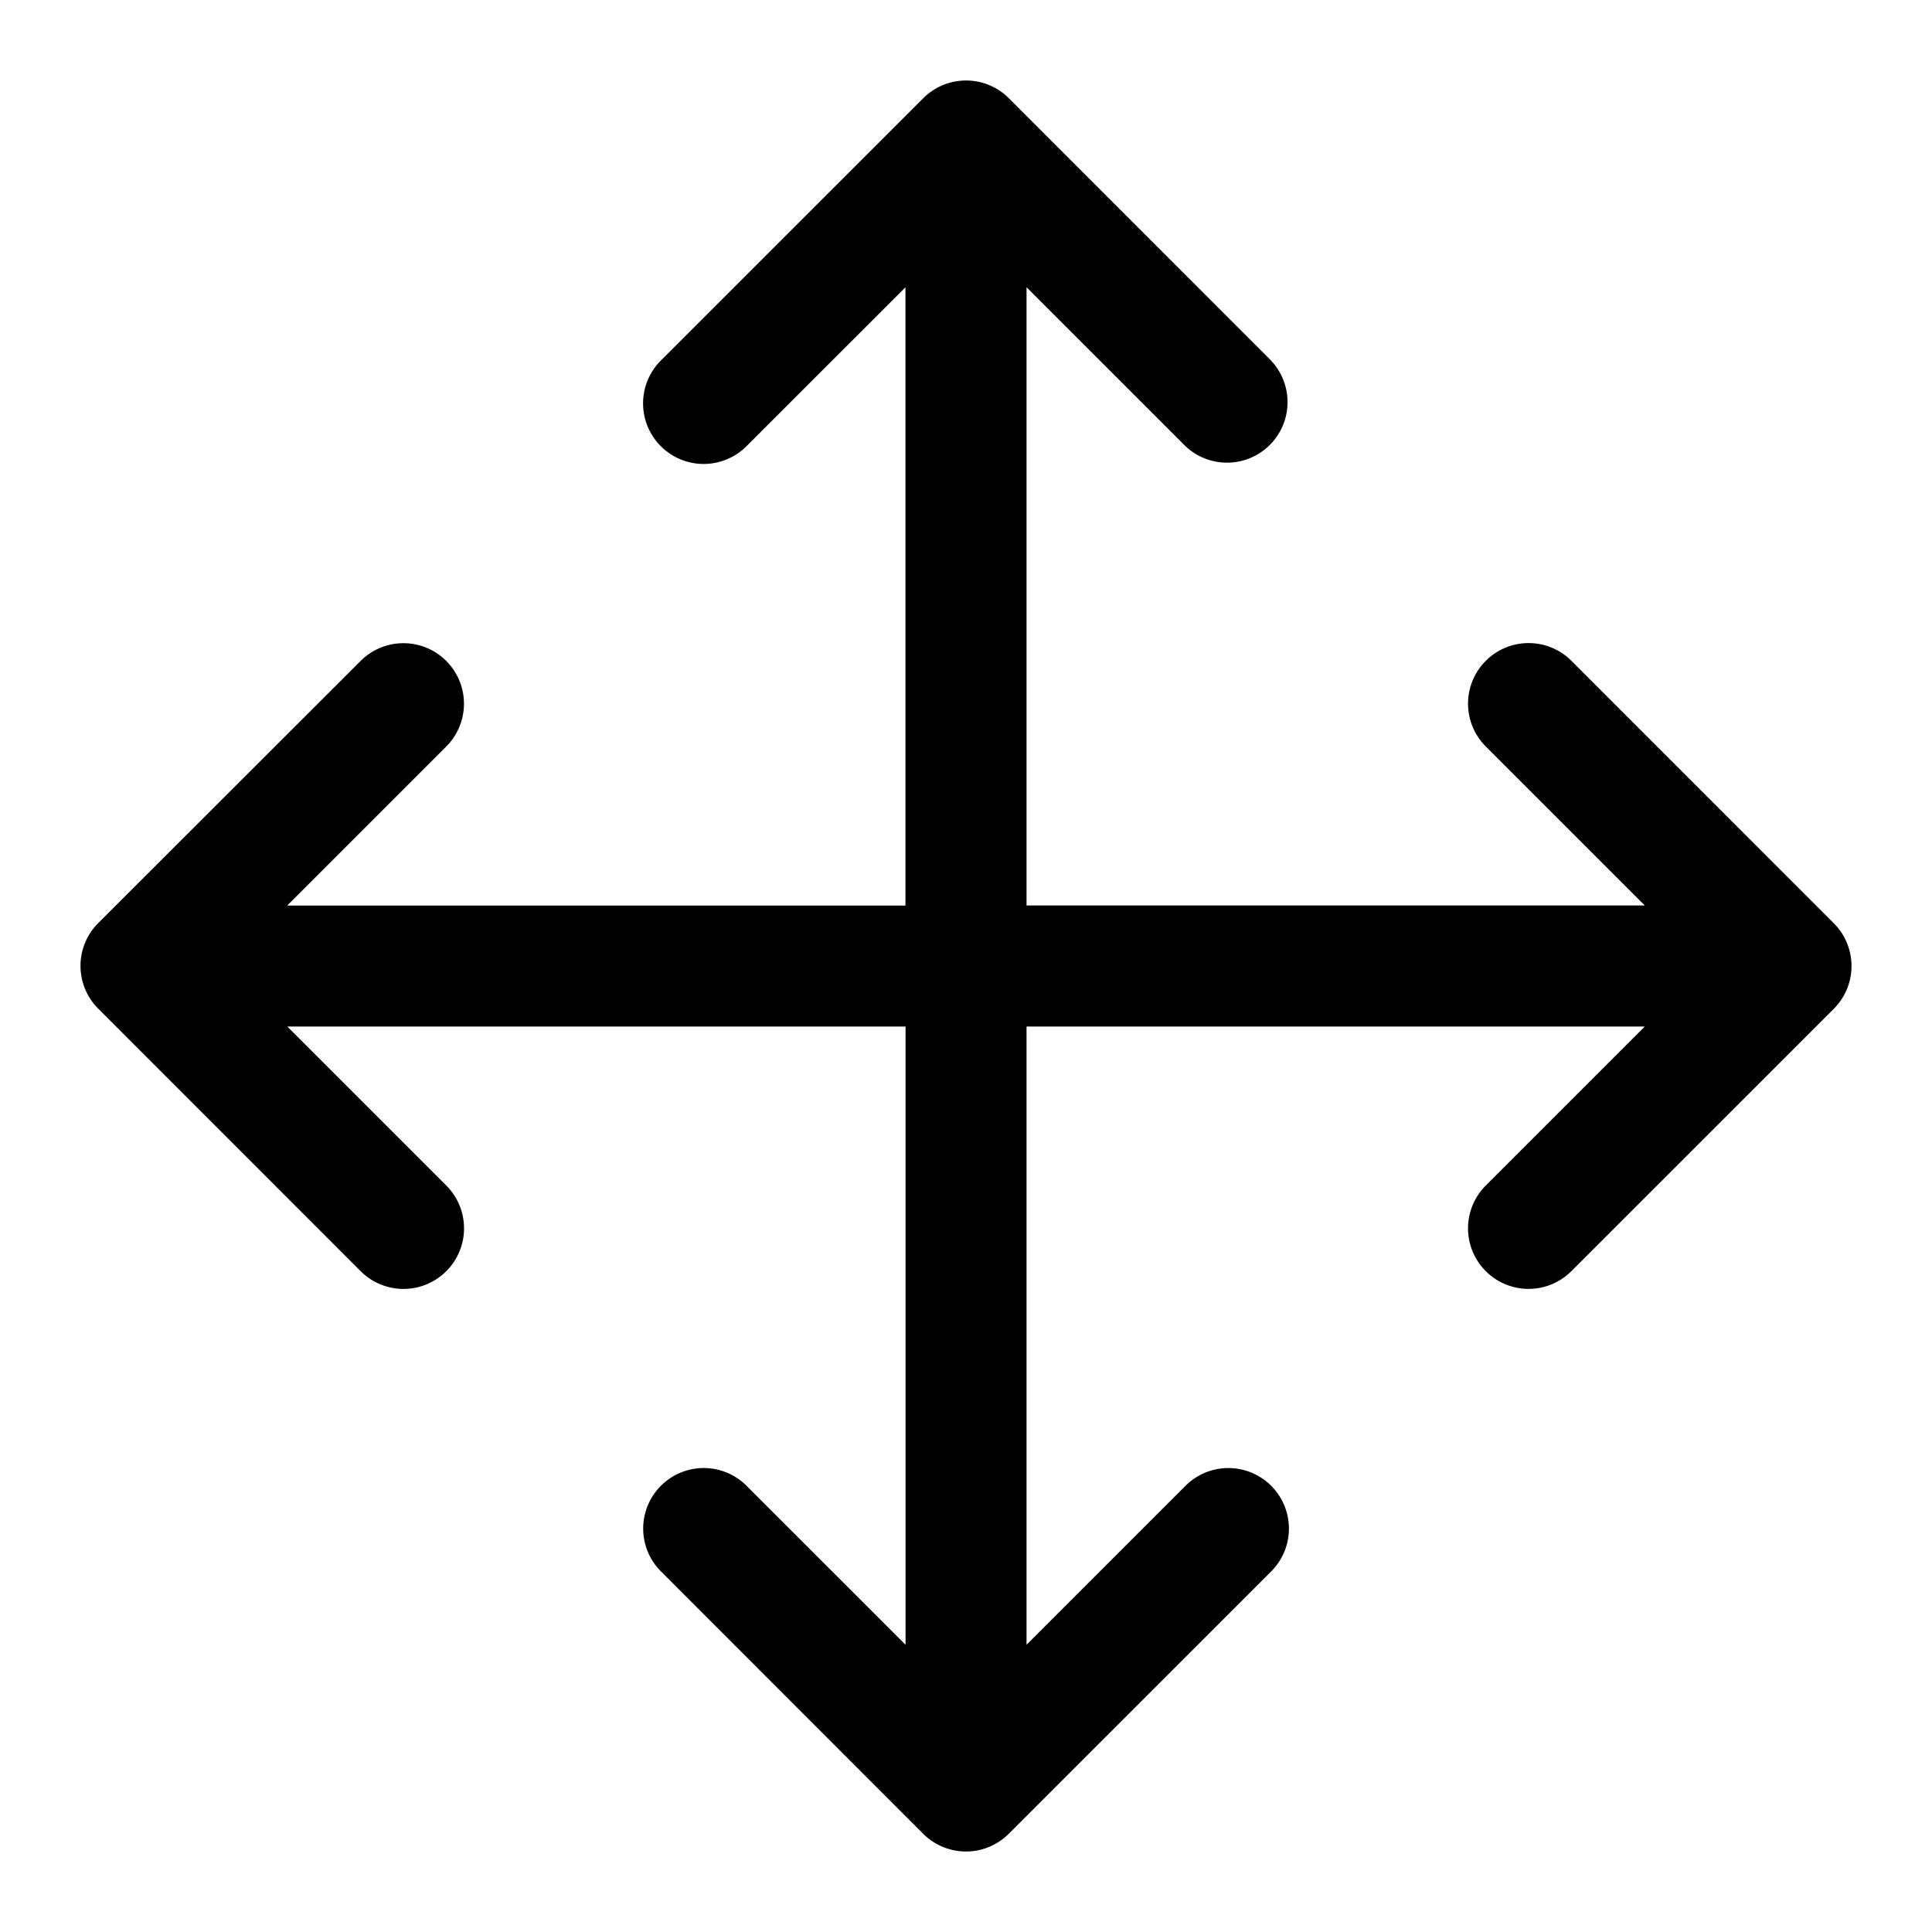 <svg xmlns="http://www.w3.org/2000/svg" width="24" height="24"><path d="M15.79 4.48a.752.752 0 01-1.063 1.063l-1.975-1.975v7.68h7.68l-1.975-1.975a.752.752 0 011.064-1.064l3.259 3.26a.752.752 0 010 1.063l-3.26 3.259a.752.752 0 01-1.063-1.064l1.975-1.975h-7.68v7.68l1.975-1.975a.752.752 0 011.064 1.064l-3.26 3.259a.752.752 0 01-1.063 0L8.21 19.52a.752.752 0 011.064-1.063l1.975 1.975v-7.68h-7.68l1.975 1.975a.752.752 0 01-1.064 1.064L1.22 12.53a.752.752 0 010-1.063L4.48 8.21a.752.752 0 011.063 1.064l-1.975 1.975h7.68v-7.68L9.273 5.543a.752.752 0 01-1.064-1.064l3.26-3.259a.752.752 0 011.063 0l3.259 3.26z"/></svg>